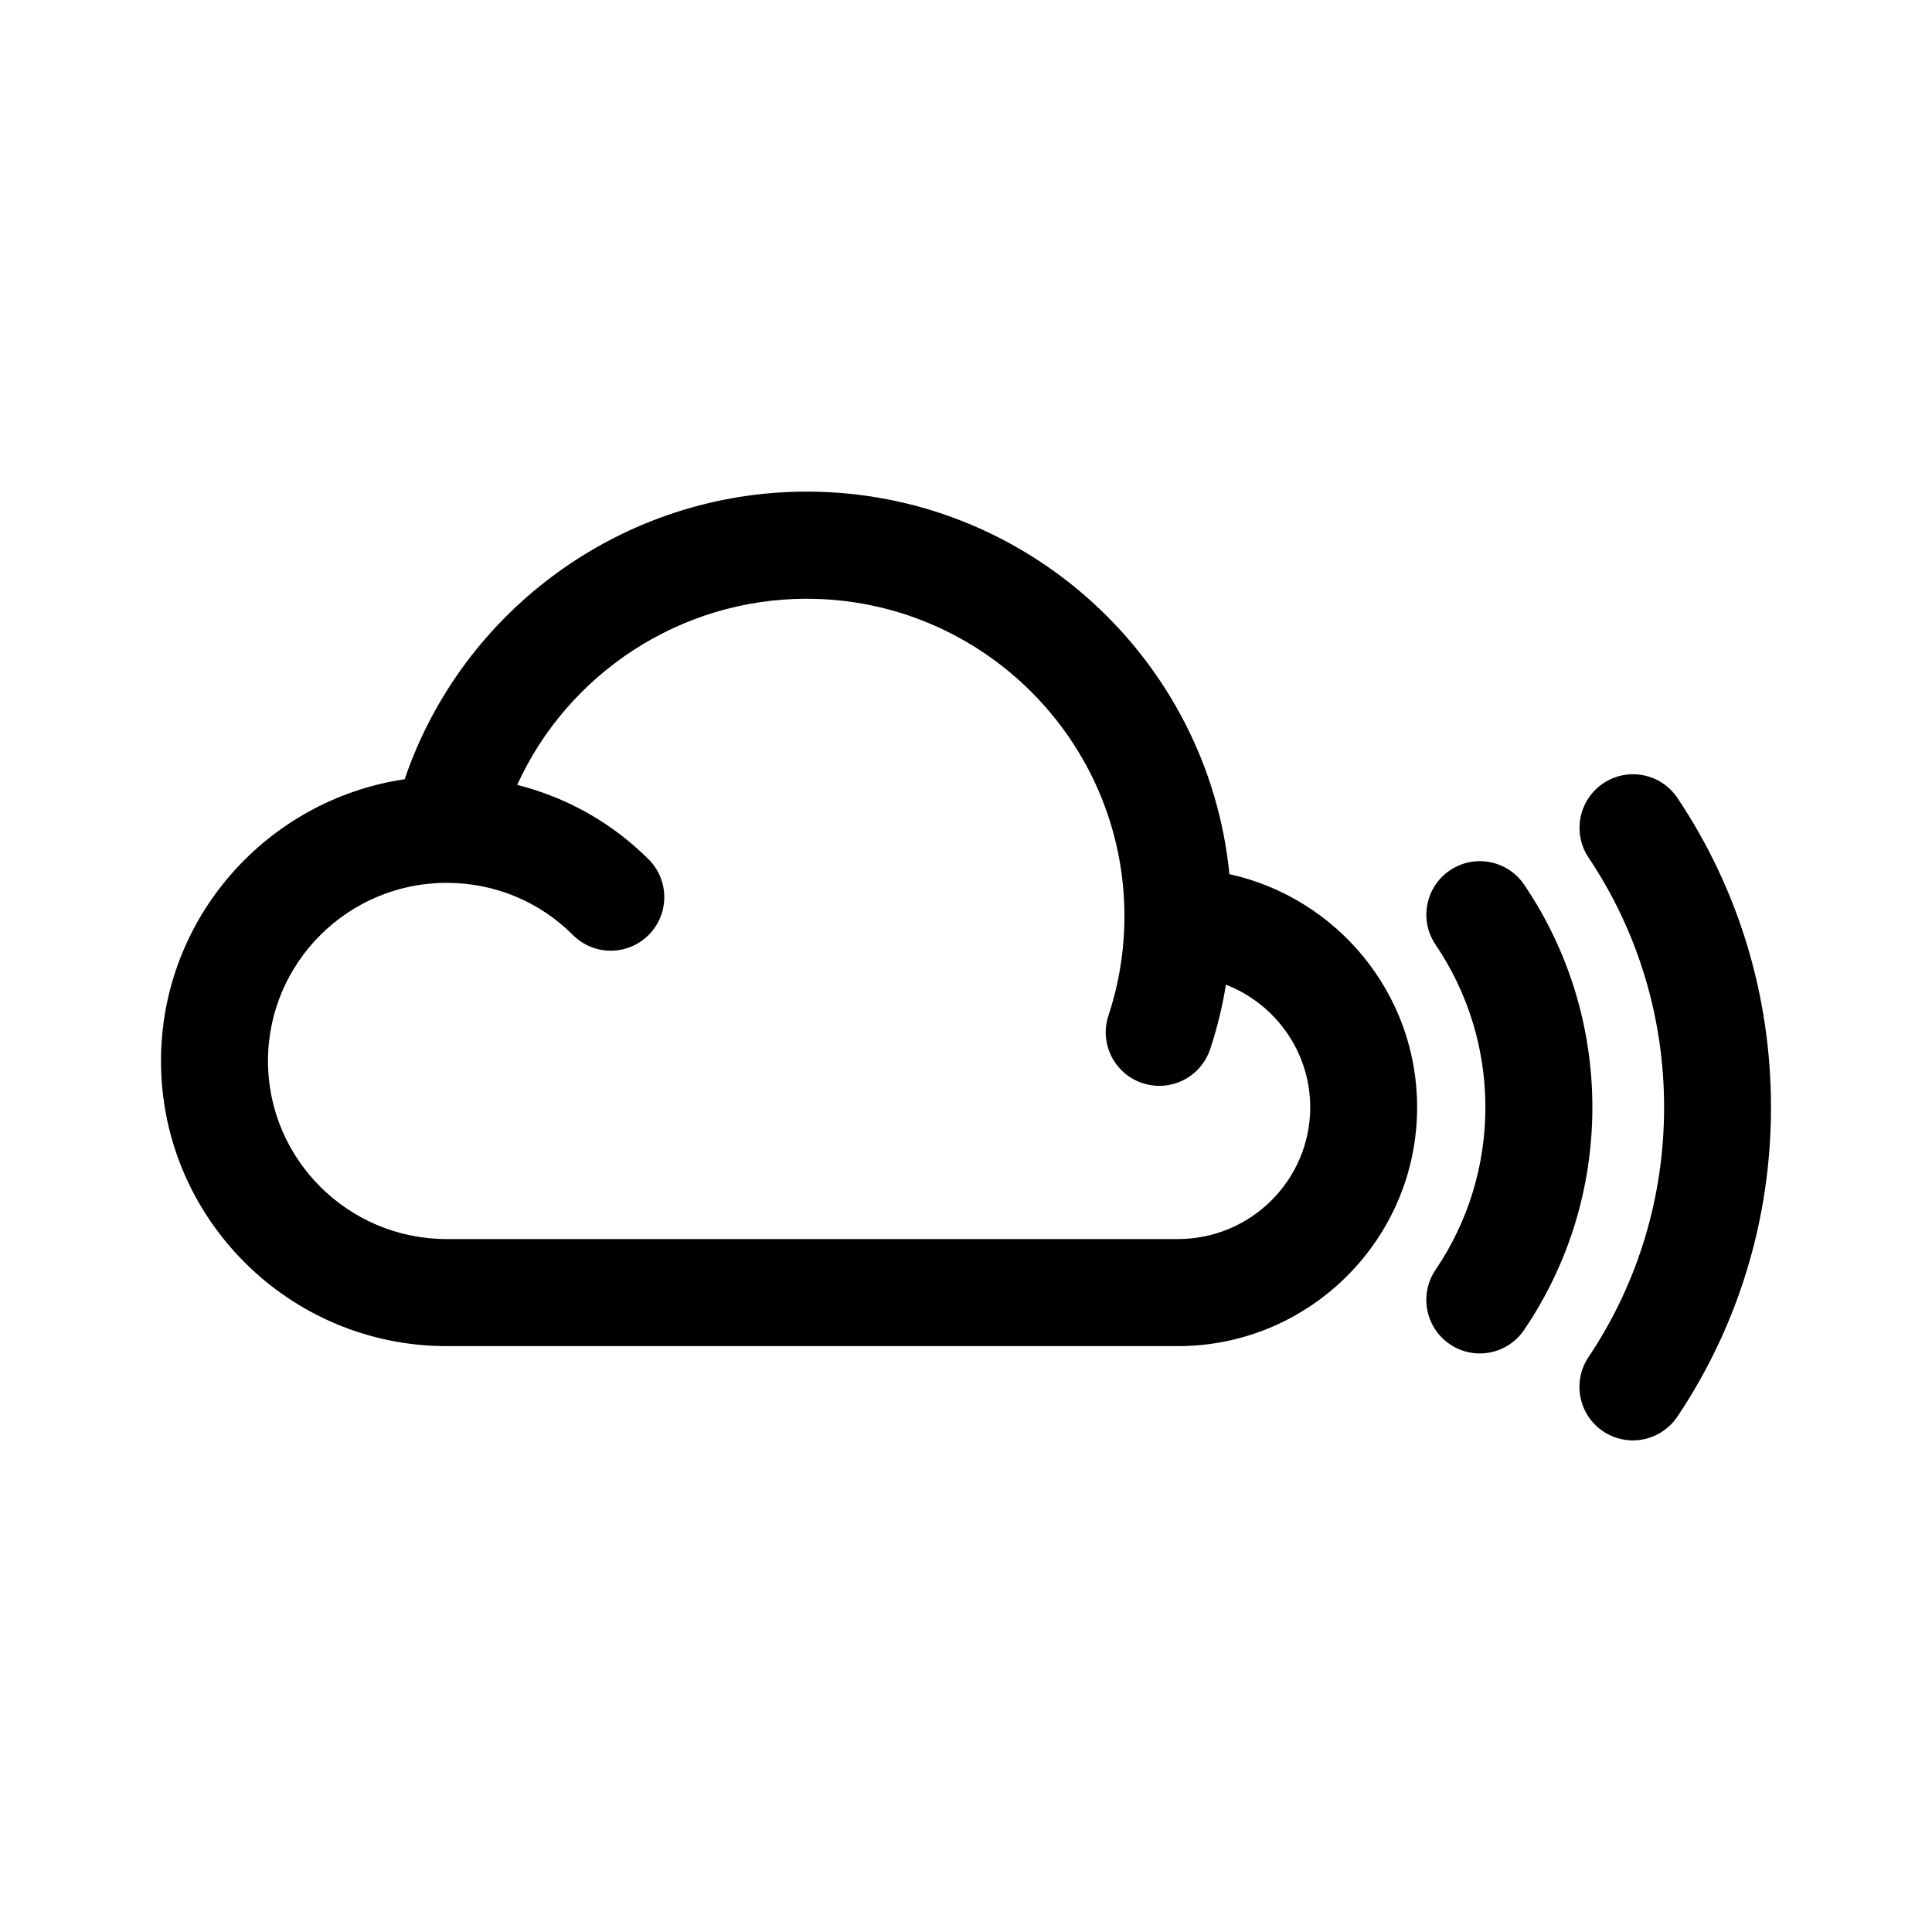 <?xml version="1.0" encoding="utf-8"?>
<!-- Generator: Adobe Illustrator 21.1.0, SVG Export Plug-In . SVG Version: 6.00 Build 0)  -->
<svg version="1.1" xmlns="http://www.w3.org/2000/svg" xmlns:xlink="http://www.w3.org/1999/xlink" x="0px" y="0px"
	 viewBox="0 0 24 24" enable-background="new 0 0 24 24" xml:space="preserve">
<g id="bounds" display="none">
	<rect display="inline" fill="none" width="24" height="24"/>
</g>
<g id="Layer_2">
	<path d="M15.272,10.859c-0.262-2.664-2.518-4.752-5.252-4.752c-2.266,0-4.272,1.454-4.993,3.573C3.317,9.933,2,11.404,2,13.18
		c0,1.953,1.592,3.542,3.548,3.542h9.085c1.638,0,2.971-1.331,2.971-2.967C17.605,12.339,16.604,11.152,15.272,10.859z
		 M14.633,15.392H5.548c-1.223,0-2.219-0.992-2.219-2.212c0-1.22,0.995-2.213,2.219-2.213c0.594,0,1.151,0.23,1.569,0.648
		c0.26,0.26,0.68,0.26,0.94,0c0.26-0.26,0.26-0.681,0-0.94C7.6,10.218,7.037,9.905,6.425,9.75c0.631-1.387,2.031-2.312,3.595-2.312
		c2.177,0,3.948,1.768,3.948,3.942c0,0.423-0.067,0.838-0.198,1.234c-0.116,0.349,0.073,0.725,0.422,0.841
		c0.07,0.023,0.14,0.034,0.21,0.034c0.279,0,0.538-0.177,0.631-0.456c0.087-0.261,0.152-0.529,0.196-0.801
		c0.612,0.238,1.047,0.831,1.047,1.524C16.275,14.658,15.539,15.392,14.633,15.392z M22,13.755c0,1.378-0.402,2.707-1.163,3.843
		c-0.129,0.191-0.339,0.295-0.553,0.295c-0.127,0-0.256-0.036-0.369-0.112c-0.305-0.205-0.386-0.618-0.182-0.923
		c0.614-0.916,0.939-1.989,0.939-3.102c0-1.114-0.325-2.186-0.938-3.102c-0.204-0.305-0.123-0.718,0.182-0.923
		c0.305-0.205,0.718-0.123,0.922,0.182C21.598,11.048,22,12.377,22,13.755z M19.781,13.755c0,0.991-0.293,1.947-0.848,2.766
		c-0.129,0.19-0.338,0.292-0.551,0.292c-0.128,0-0.258-0.037-0.372-0.115c-0.304-0.206-0.383-0.62-0.177-0.924
		c0.405-0.598,0.619-1.296,0.619-2.019c0-0.723-0.214-1.422-0.619-2.02c-0.206-0.304-0.126-0.718,0.178-0.923
		c0.304-0.206,0.717-0.126,0.923,0.178C19.488,11.809,19.781,12.766,19.781,13.755z"/>
</g>
</svg>
